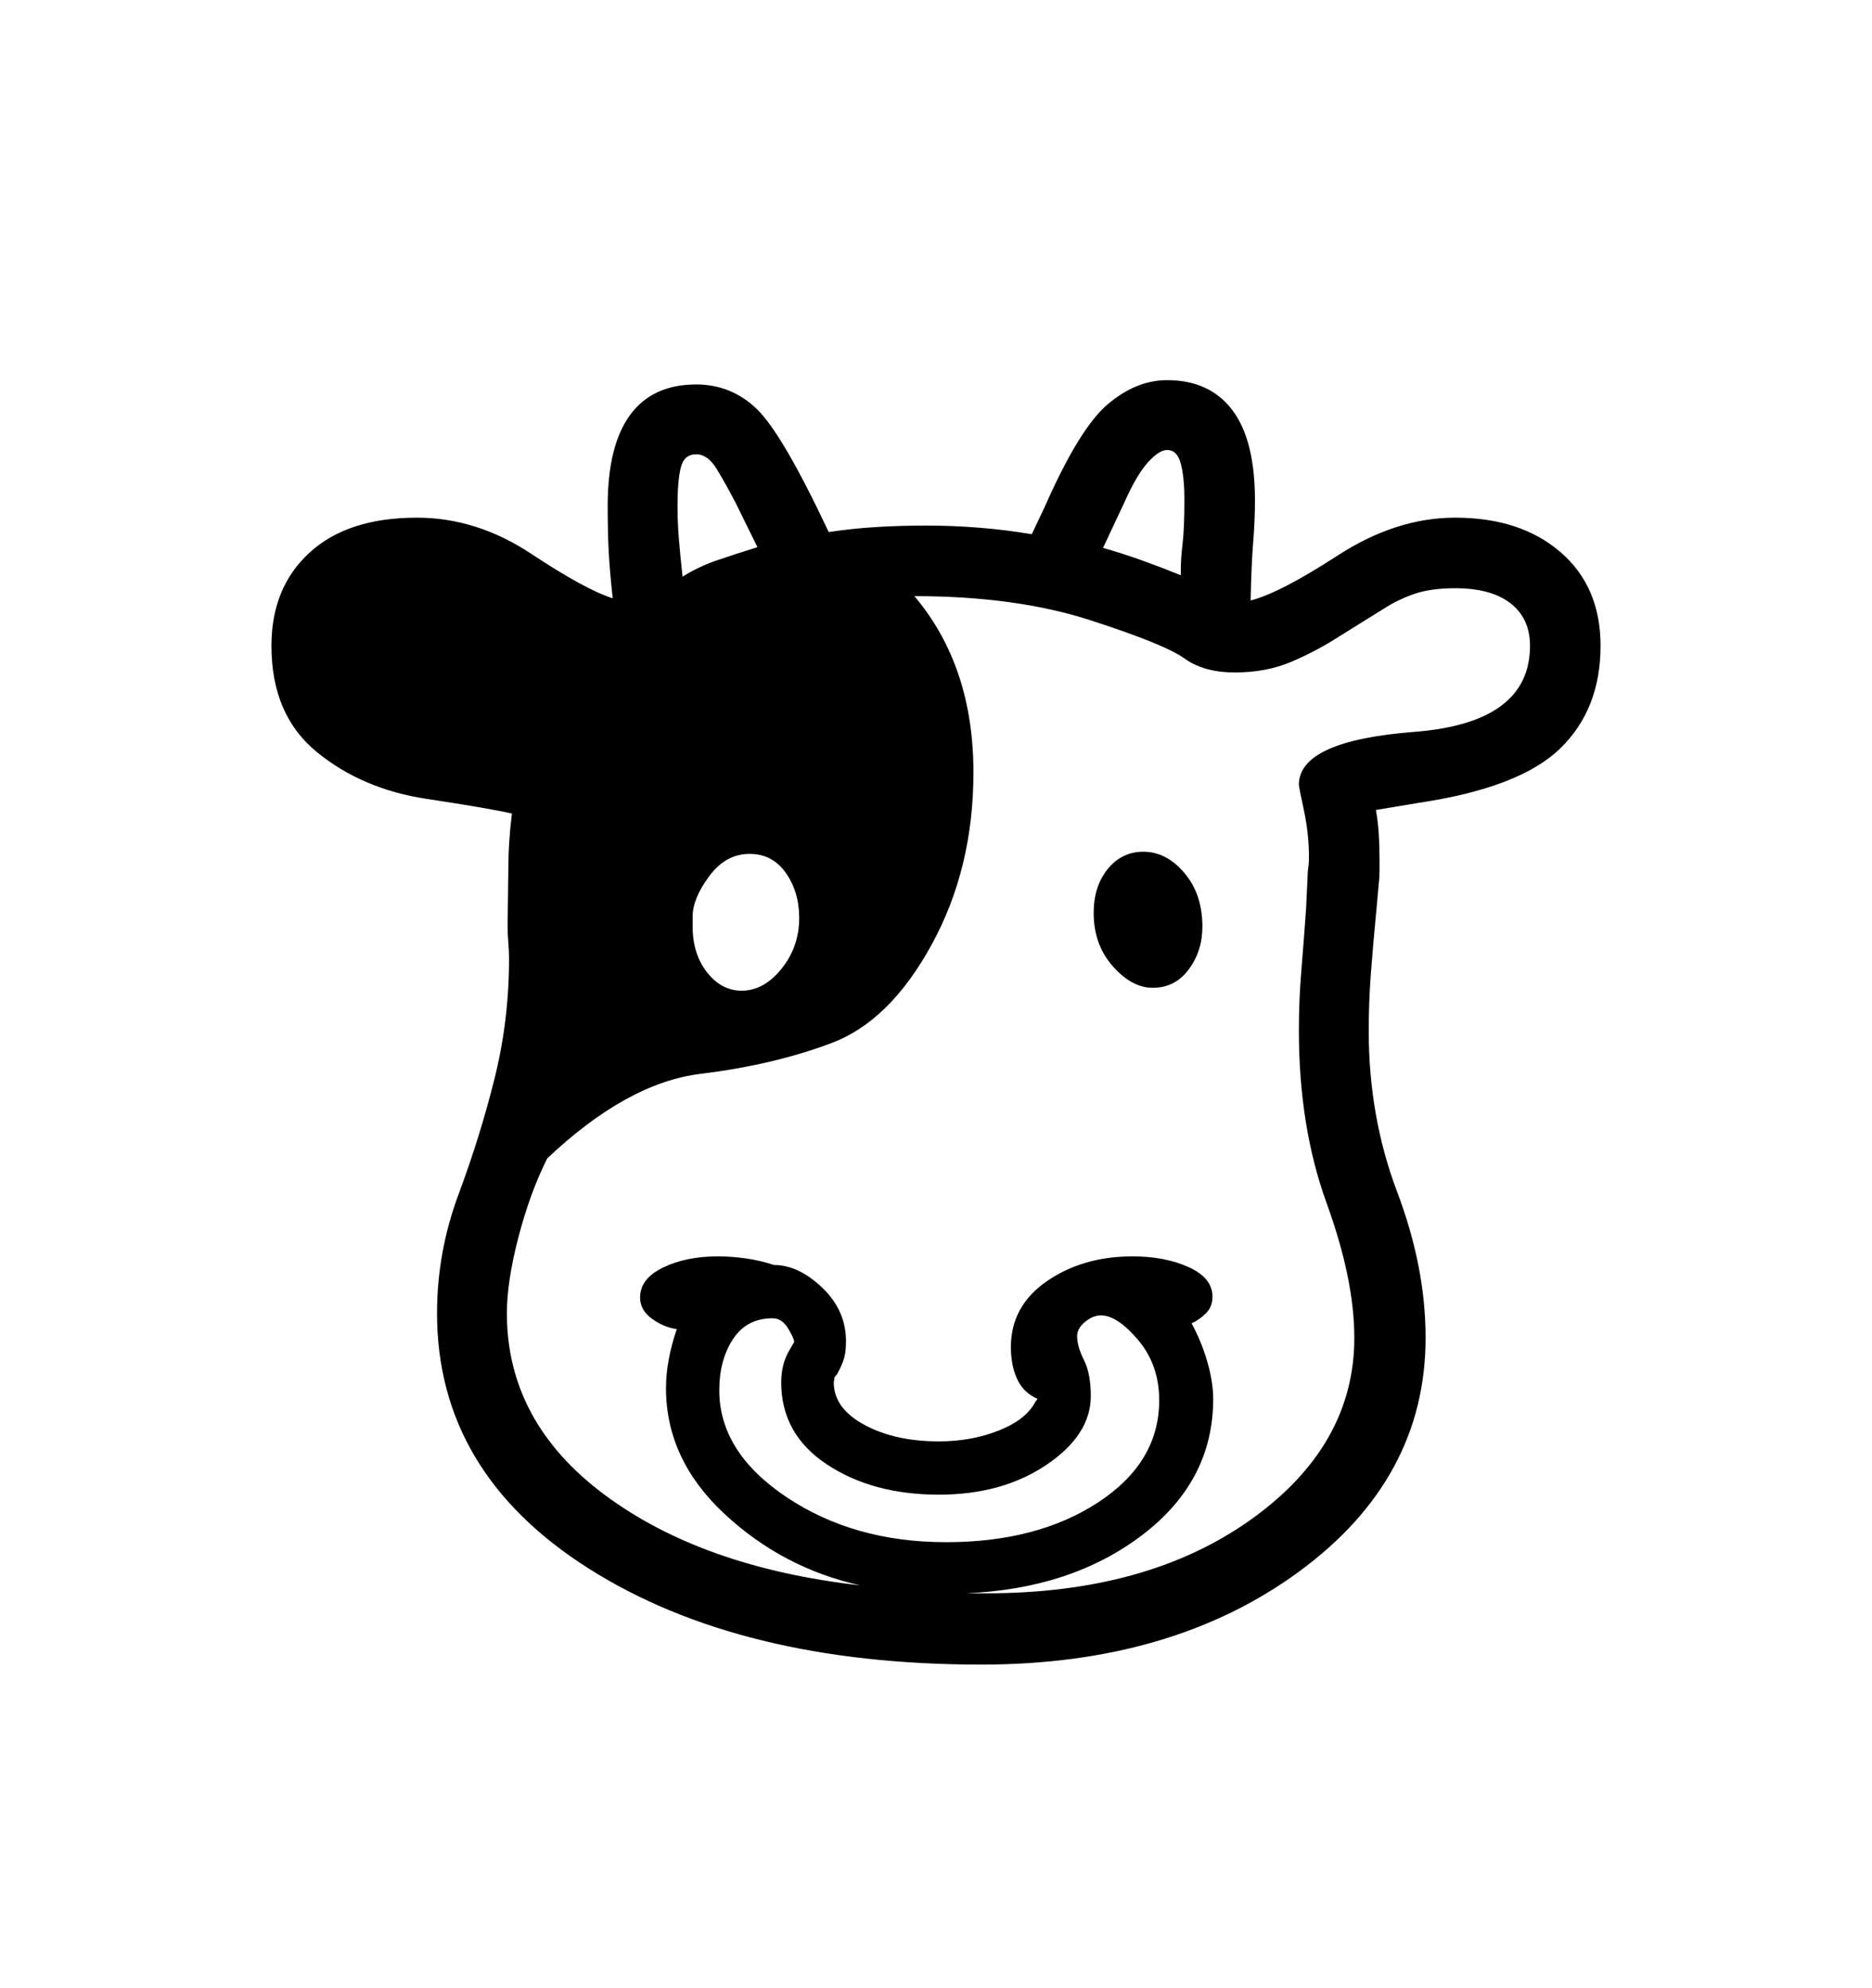 <svg viewBox="0 0 2600 2760.837" xmlns="http://www.w3.org/2000/svg"><path d="M2167 1039.5q-56 54.5-196 75.5l-60 10q3 17 4 34t1 34v17q0 9-1 17l-4 44q-4 41-7 81t-3 80q0 119 39.5 223.5T1980 1858q0 196-176 325t-441 129q-335 0-545.5-133.5T607 1824q0-85 30-165.5t50-161 20-165.5q0-11-1-23t-1-23l1-77q0-39 5-79-30-7-119-20.5t-152-65T377 897q0-81 53-129.5T579 719q83 0 158.5 50T851 831q-4-36-5.5-63.5T844 703q0-84 31-126.5t92-42.5q49 0 84.5 34.5T1151 739q33-5 66.5-7t68.5-2q76 0 147 12l18-38q48-109 87.5-142.5T1621 528q59 0 90.5 41.5T1743 695q0 28-2.5 58.5T1737 834q40-10 121-62.5t163-52.5q91 0 146.5 48t55.5 130q0 88-56 142.5zM2098 838q-27-21-77-21-34 0-57 8t-43 21l-61 38q-31 20-66 35t-79 15q-43 0-70-19.5t-130.5-53T1270 828q82 97 82 245 0 133-58 239t-138.5 136.5-182.5 43T760 1609q-24 48-40 109.5T704 1824q0 151 135.5 252t355.5 126q-108-24-189-99.5T925 1928q0-38 15-82-17-2-34-14t-17-30q0-26 32-41.5t76-15.5q20 0 40 3t38 9q34 0 67 31.5t33 74.5q0 14-2.5 23t-9.5 22l-4 5q0 2-1 7 0 36 42.5 59t103.5 23q45 0 83-15t51-40l3-4q-20-9-28.5-28t-8.5-44q0-57 50-91.5t119-34.5q45 0 78 15t33 41q0 14-9 23t-20 14q14 26 22 54t8 51q0 114-98.5 189t-245.5 81h29q224 0 367.5-102.5T1881 1858q0-81-38.5-187t-38.5-240q0-42 3.5-84t6.5-85l2-42q0-8 1-14.5t1-14.5q0-33-7-65.5t-7-35.5q0-61 160.5-73.5T2125 897q0-38-27-59zM1092.5 2079.5Q1186 2142 1314 2142q127 0 211.5-55.5T1610 1945q0-49-29-83.5t-52-34.5q-11 0-22 9t-11 20q0 14 9.5 33t9.5 50q0 54-61.5 95.5T1304 2076q-92 0-155.5-42t-63.5-114q0-25 11-44l7-12q0-5-8.5-19t-21.5-14q-36 0-55 29t-19 71q0 86 93.5 148.5zM948 801q22-14 48.5-23t55.5-18l-30-61q-14-27-26.5-47.5T967 631q-17 0-21.5 18.5T941 702q0 24 2 48t5 51zm14 472v14q0 38 20 63.5t48 25.5q31 0 55.5-30.5t24.5-70.5q0-36-18.5-62.5T1041 1186q-33 0-56 31t-23 56zm570-512q28 8 54.5 17.5T1640 799v-8q0-15 2.5-36t2.5-61q0-31-5-50t-19-19q-11 0-26.5 17t-32.5 55zm113 451.5q25 29.5 25 74.5 0 34-19 59.5t-50 25.5q-29 0-55.5-30t-26.5-74q0-37 19.5-61t49.5-24q32 0 57 29.5z"/></svg>